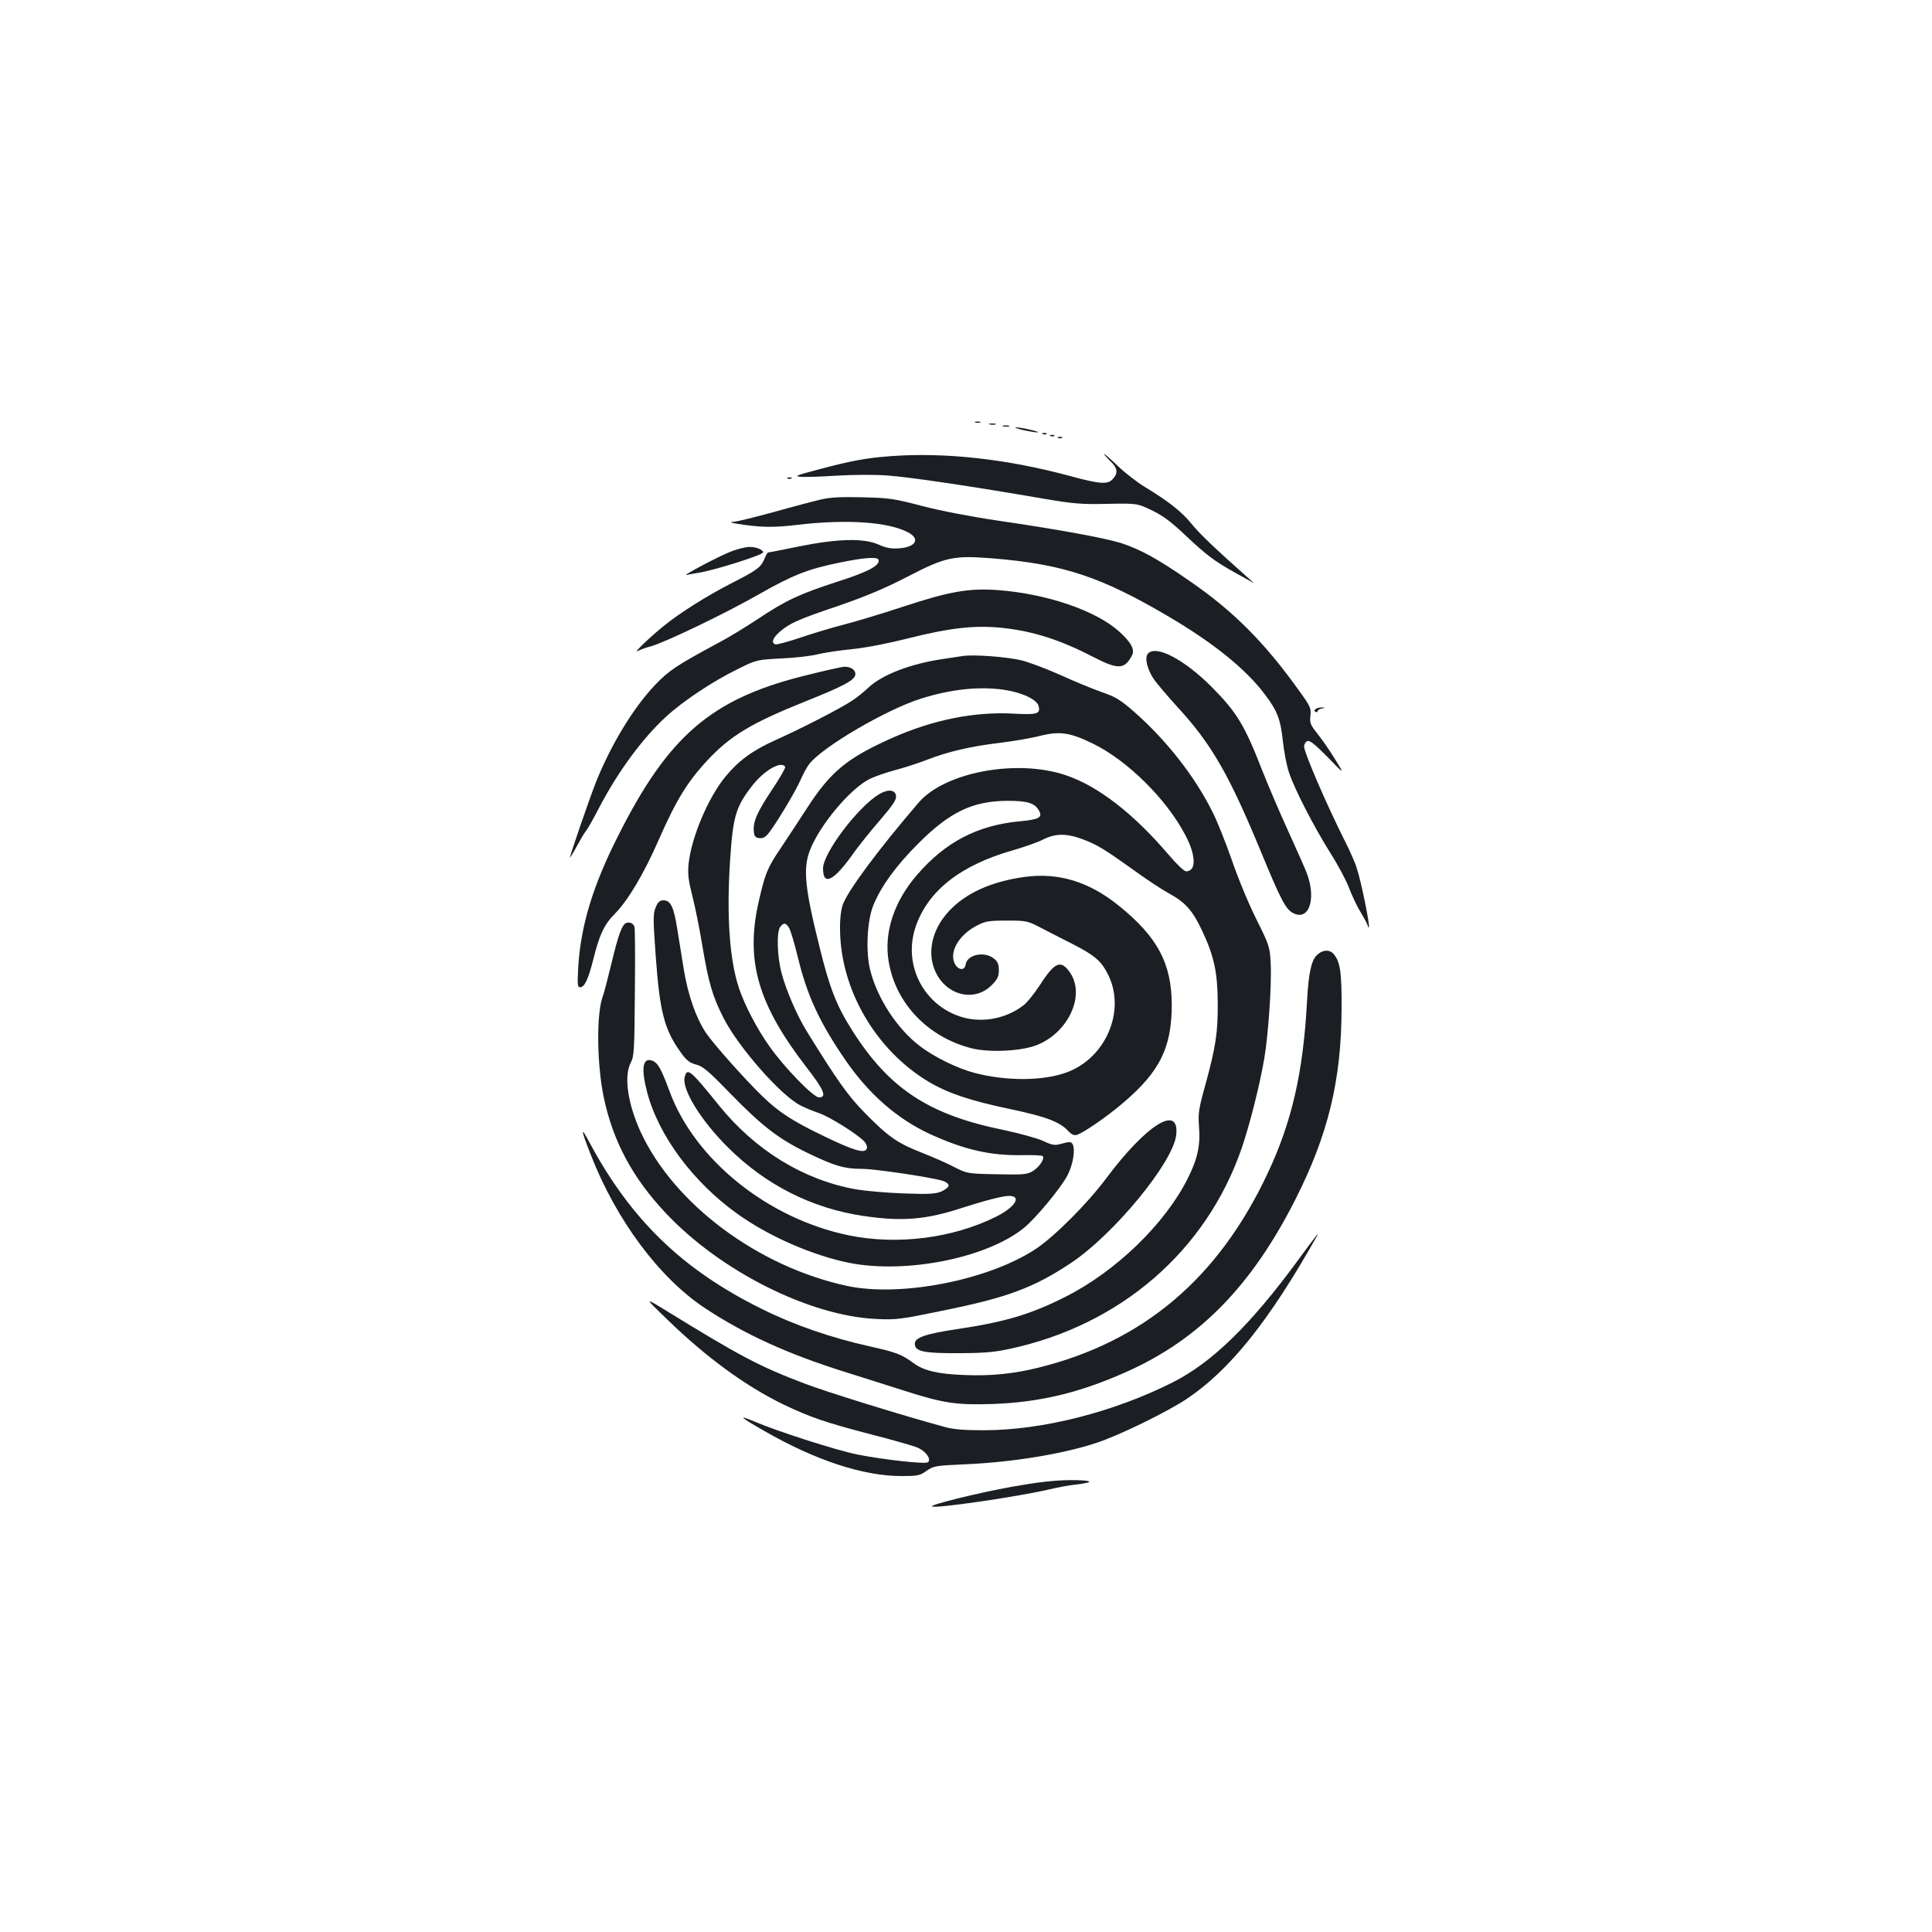 <?xml version="1.0" standalone="no"?>
<!DOCTYPE svg PUBLIC "-//W3C//DTD SVG 20010904//EN"
 "http://www.w3.org/TR/2001/REC-SVG-20010904/DTD/svg10.dtd">
<svg version="1.0" xmlns="http://www.w3.org/2000/svg"
 width="1000pt" height="1000pt" viewBox="0 0 1000 1000"
 preserveAspectRatio="xMidYMid meet">
<g transform="translate(0,1000) scale(0.1,-0.1)"
fill="#1b1f23" stroke="none">
<path d="M5048 7813 c6 -2 18 -2 25 0 6 3 1 5 -13 5 -14 0 -19 -2 -12 -5z"/>
<path d="M5123 7803 c9 -2 23 -2 30 0 6 3 -1 5 -18 5 -16 0 -22 -2 -12 -5z"/>
<path d="M5193 7793 c9 -2 23 -2 30 0 6 3 -1 5 -18 5 -16 0 -22 -2 -12 -5z"/>
<path d="M5295 7774 c33 -7 67 -13 75 -12 23 1 -82 26 -110 26 -14 0 2 -6 35
-14z"/>
<path d="M5398 7753 c7 -3 16 -2 19 1 4 3 -2 6 -13 5 -11 0 -14 -3 -6 -6z"/>
<path d="M5438 7743 c7 -3 16 -2 19 1 4 3 -2 6 -13 5 -11 0 -14 -3 -6 -6z"/>
<path d="M5478 7733 c7 -3 16 -2 19 1 4 3 -2 6 -13 5 -11 0 -14 -3 -6 -6z"/>
<path d="M4611 7639 c-128 -9 -211 -25 -386 -72 -106 -28 -115 -32 -79 -35 23
-2 106 1 185 6 79 5 196 6 259 1 110 -7 440 -56 810 -120 153 -26 195 -30 330
-27 155 3 155 3 231 -33 58 -28 100 -59 177 -132 105 -99 148 -131 247 -187
33 -18 71 -39 85 -47 25 -15 25 -15 -1 8 -178 158 -258 234 -301 287 -52 64
-118 116 -243 192 -38 23 -100 71 -137 106 -36 35 -69 64 -73 64 -3 0 10 -15
29 -34 40 -37 45 -63 17 -94 -26 -31 -67 -28 -218 13 -328 89 -650 125 -932
104z"/>
<path d="M4078 7523 c7 -3 16 -2 19 1 4 3 -2 6 -13 5 -11 0 -14 -3 -6 -6z"/>
<path d="M4251 7415 c-35 -8 -146 -37 -245 -65 -100 -27 -194 -51 -211 -51
-21 -1 -15 -4 20 -10 120 -19 185 -21 317 -5 251 29 464 15 567 -39 65 -33 43
-76 -43 -83 -44 -3 -67 1 -108 19 -77 35 -214 31 -416 -10 -84 -17 -154 -31
-157 -31 -3 0 -11 -15 -18 -32 -20 -46 -36 -58 -177 -130 -119 -61 -261 -150
-342 -216 -67 -53 -163 -145 -138 -132 13 7 45 19 70 25 77 22 387 171 560
270 174 99 253 130 416 163 125 26 195 31 201 15 10 -29 -51 -62 -210 -113
-198 -64 -269 -97 -416 -195 -62 -41 -152 -96 -200 -121 -223 -120 -258 -144
-331 -220 -113 -119 -229 -311 -306 -504 -36 -92 -134 -377 -134 -389 0 -3 16
23 35 58 19 35 40 71 48 80 8 9 39 64 70 124 97 185 223 356 345 468 86 79
240 182 367 244 100 50 100 50 230 57 72 3 157 13 190 22 33 8 112 20 175 26
70 7 184 29 291 56 219 55 347 69 487 54 161 -17 300 -62 472 -151 127 -66
161 -64 199 8 16 31 -4 68 -67 125 -122 109 -378 196 -632 214 -146 10 -245
-7 -485 -86 -115 -38 -256 -80 -311 -94 -56 -14 -155 -44 -220 -66 -66 -22
-125 -38 -131 -35 -22 8 -14 32 22 64 52 45 93 64 307 136 141 49 237 89 357
151 195 101 236 110 437 94 368 -30 564 -95 919 -305 227 -134 393 -268 491
-398 66 -87 82 -130 94 -243 6 -55 20 -128 32 -163 28 -85 128 -279 215 -418
39 -61 82 -142 96 -180 14 -37 41 -95 61 -127 20 -33 36 -64 36 -70 0 -5 2 -7
5 -4 7 6 -40 238 -62 303 -8 28 -36 91 -61 140 -96 191 -212 460 -212 491 0
12 8 25 17 28 13 5 40 -17 105 -83 88 -91 88 -91 39 -12 -26 43 -67 102 -91
132 -38 48 -42 58 -37 95 4 38 -1 49 -59 129 -177 248 -340 412 -564 566 -168
117 -257 165 -357 198 -83 26 -321 70 -636 116 -143 21 -298 51 -394 76 -145
38 -171 42 -308 45 -107 3 -168 0 -214 -11z"/>
<path d="M3785 7146 c-63 -24 -265 -131 -230 -122 11 3 38 8 60 11 89 15 335
93 335 106 0 14 -38 29 -72 28 -18 0 -60 -10 -93 -23z"/>
<path d="M5941 6616 c-17 -21 -4 -77 29 -128 16 -24 72 -90 125 -148 176 -192
265 -346 431 -747 103 -250 129 -300 167 -319 83 -43 122 74 70 209 -9 23 -52
121 -96 217 -44 96 -104 237 -134 313 -90 231 -130 298 -256 426 -145 147
-295 226 -336 177z"/>
<path d="M4980 6604 c-14 -2 -59 -9 -100 -15 -168 -25 -314 -81 -385 -148 -22
-21 -60 -52 -85 -68 -57 -38 -262 -144 -401 -206 -115 -52 -187 -105 -255
-188 -89 -108 -176 -315 -190 -451 -5 -51 -1 -84 19 -163 14 -55 38 -171 52
-258 32 -192 53 -265 111 -378 79 -153 295 -398 396 -450 23 -12 66 -30 96
-40 56 -19 203 -111 236 -148 11 -12 16 -27 12 -37 -10 -26 -66 -10 -223 66
-162 78 -233 124 -318 207 -89 86 -252 269 -291 327 -51 76 -92 193 -114 324
-10 64 -26 162 -35 217 -18 112 -34 145 -71 145 -19 0 -28 -8 -40 -36 -14 -33
-14 -59 0 -253 21 -291 45 -383 133 -503 27 -37 44 -50 76 -58 35 -9 65 -34
177 -150 167 -171 251 -236 405 -310 135 -65 186 -80 277 -80 64 0 341 -41
411 -60 22 -6 37 -17 37 -26 0 -8 -17 -22 -37 -31 -32 -13 -66 -15 -198 -10
-88 3 -198 13 -245 21 -272 49 -521 202 -710 436 -147 182 -163 196 -176 145
-16 -63 83 -224 225 -365 195 -194 435 -315 702 -354 196 -29 320 -19 499 39
128 41 219 65 253 65 67 0 32 -57 -64 -106 -225 -113 -514 -150 -766 -98 -418
86 -798 391 -928 747 -43 116 -60 146 -89 157 -49 18 -59 -38 -27 -161 58
-225 238 -468 468 -632 165 -118 391 -216 581 -254 292 -57 706 25 899 179 60
47 197 212 229 276 29 56 41 137 25 161 -7 12 -16 12 -53 2 -39 -11 -48 -10
-100 14 -31 14 -122 39 -202 56 -391 79 -597 216 -789 522 -77 122 -113 214
-163 417 -78 311 -88 412 -53 506 50 132 210 323 312 373 25 12 85 33 134 46
49 13 122 37 163 53 105 41 223 69 375 87 72 9 167 25 211 37 100 24 152 17
271 -41 178 -87 380 -286 478 -473 56 -105 58 -188 4 -188 -10 0 -49 37 -92
88 -182 213 -366 355 -532 410 -254 85 -625 15 -760 -142 -207 -241 -367 -456
-393 -529 -9 -26 -15 -75 -14 -127 2 -312 185 -626 460 -790 100 -59 214 -97
418 -140 186 -39 259 -66 303 -114 18 -19 31 -24 45 -20 35 11 157 95 241 167
189 161 250 286 250 507 -1 214 -74 351 -275 513 -154 124 -312 172 -487 148
-174 -24 -307 -85 -393 -179 -89 -96 -114 -220 -65 -318 59 -119 201 -150 287
-64 31 31 38 45 38 78 0 32 -6 45 -26 61 -50 39 -139 20 -146 -32 -5 -33 -40
-29 -57 7 -28 60 22 146 113 194 46 24 61 27 157 27 103 0 107 -1 180 -39 41
-21 116 -60 168 -86 110 -57 143 -86 178 -158 90 -185 -13 -427 -214 -502
-120 -45 -311 -47 -476 -4 -87 22 -211 82 -285 139 -118 89 -221 247 -258 394
-24 97 -16 257 17 337 42 100 116 202 233 319 163 163 281 219 461 220 106 0
142 -12 164 -53 18 -33 -3 -44 -100 -53 -218 -20 -386 -107 -532 -277 -120
-138 -173 -300 -147 -450 36 -216 204 -391 429 -448 93 -23 255 -15 336 16
164 64 254 257 174 375 -47 69 -79 57 -154 -60 -30 -46 -69 -95 -88 -109 -89
-68 -208 -91 -313 -62 -202 58 -313 271 -244 471 64 185 232 317 503 394 59
17 130 42 157 56 63 32 121 32 204 1 75 -28 112 -51 266 -161 63 -46 145 -100
182 -120 84 -46 121 -88 170 -192 62 -131 80 -216 81 -373 1 -154 -10 -228
-64 -425 -35 -125 -38 -148 -33 -215 8 -98 -7 -168 -59 -271 -118 -235 -372
-480 -632 -611 -182 -92 -315 -131 -565 -168 -158 -24 -215 -43 -215 -75 0
-40 46 -50 225 -49 128 0 187 5 265 22 575 123 1020 508 1203 1042 42 124 92
322 116 462 21 123 39 387 33 492 -4 85 -7 93 -76 232 -39 78 -96 216 -126
305 -31 88 -75 200 -100 248 -91 183 -238 370 -404 516 -72 63 -96 78 -172
104 -48 17 -142 56 -210 87 -67 30 -156 64 -198 75 -73 19 -258 33 -311 23z
m215 -174 c95 -14 172 -50 181 -85 10 -40 -8 -45 -126 -39 -203 12 -419 -31
-631 -125 -236 -105 -321 -176 -444 -367 -42 -65 -103 -157 -134 -204 -70
-103 -81 -132 -115 -281 -68 -304 -2 -529 249 -854 91 -117 106 -155 64 -155
-29 0 -179 154 -257 265 -65 92 -127 211 -157 300 -49 147 -65 374 -46 663 15
230 30 278 119 391 61 76 147 124 166 92 3 -5 -28 -59 -69 -120 -77 -116 -99
-166 -93 -216 2 -24 8 -31 29 -33 19 -2 32 5 51 30 43 57 138 216 163 274 13
30 33 66 44 80 71 90 400 282 578 338 156 49 300 64 428 46z m-1111 -1232 c8
-13 28 -80 45 -150 48 -200 112 -339 249 -538 120 -174 267 -302 436 -380 177
-81 312 -112 478 -109 54 1 102 -1 105 -5 12 -12 -17 -56 -49 -76 -30 -19 -46
-21 -188 -18 -154 3 -155 4 -220 37 -36 19 -113 53 -172 76 -127 50 -172 83
-294 207 -86 88 -139 163 -297 418 -52 84 -109 216 -132 305 -23 86 -26 215
-6 238 18 23 28 21 45 -5z"/>
<path d="M4150 6499 c-471 -120 -692 -311 -950 -824 -131 -258 -194 -466 -207
-680 -5 -93 -4 -105 10 -105 22 0 42 41 67 141 33 133 57 184 115 242 67 69
149 207 225 381 89 203 149 301 252 411 119 128 230 194 510 306 183 73 245
105 254 132 8 25 -19 47 -55 46 -14 0 -114 -23 -221 -50z"/>
<path d="M6811 6331 c-9 -6 -10 -11 -2 -15 6 -4 11 -3 11 3 0 5 10 12 23 14
19 4 19 4 2 5 -11 1 -26 -2 -34 -7z"/>
<path d="M4550 5889 c-110 -66 -290 -305 -290 -384 0 -95 57 -65 162 85 26 36
85 110 133 165 66 77 85 105 83 125 -4 33 -41 37 -88 9z"/>
<path d="M3242 5223 c-22 -8 -41 -59 -76 -205 -19 -79 -39 -156 -45 -172 -35
-89 -32 -353 4 -526 48 -228 149 -416 321 -599 282 -300 743 -532 1089 -548
103 -5 126 -2 339 42 341 69 475 119 668 247 222 147 530 521 546 663 18 162
-153 56 -363 -225 -97 -130 -266 -299 -363 -364 -245 -162 -698 -251 -977
-192 -461 99 -896 423 -1069 797 -67 146 -88 290 -51 359 17 32 19 65 21 360
2 179 1 332 -2 342 -5 18 -23 27 -42 21z"/>
<path d="M6816 5056 c-29 -28 -43 -93 -51 -241 -20 -369 -79 -624 -205 -891
-255 -541 -641 -868 -1185 -1003 -129 -32 -249 -44 -385 -38 -135 5 -207 22
-261 61 -64 47 -89 56 -226 87 -200 44 -396 112 -562 195 -408 202 -674 459
-889 859 -48 90 -47 73 5 -60 132 -340 356 -640 592 -796 203 -134 425 -236
721 -329 91 -29 226 -71 300 -95 215 -69 278 -78 470 -72 242 9 449 58 692
167 376 168 646 444 872 890 171 337 239 620 240 990 1 189 -7 243 -42 283
-21 24 -59 21 -86 -7z"/>
<path d="M6722 3482 c-248 -339 -448 -534 -652 -637 -306 -154 -671 -247 -975
-248 -104 0 -157 4 -205 17 -217 59 -615 182 -729 226 -231 88 -330 140 -721
381 -105 64 -105 64 13 -50 203 -197 404 -344 601 -440 140 -67 219 -94 457
-156 113 -29 223 -60 243 -70 42 -20 68 -61 48 -74 -16 -10 -230 14 -362 40
-106 21 -407 117 -535 171 -89 37 -76 24 50 -48 264 -152 512 -234 711 -234
83 0 95 2 130 27 37 26 47 27 204 34 241 11 496 52 673 110 115 37 367 160
469 228 225 151 426 402 675 844 17 29 -15 -11 -95 -121z"/>
<path d="M5240 2305 c-173 -31 -425 -93 -416 -102 13 -13 438 49 603 87 46 11
109 23 141 26 104 12 90 23 -28 23 -84 -1 -165 -10 -300 -34z"/>
</g>
</svg>
